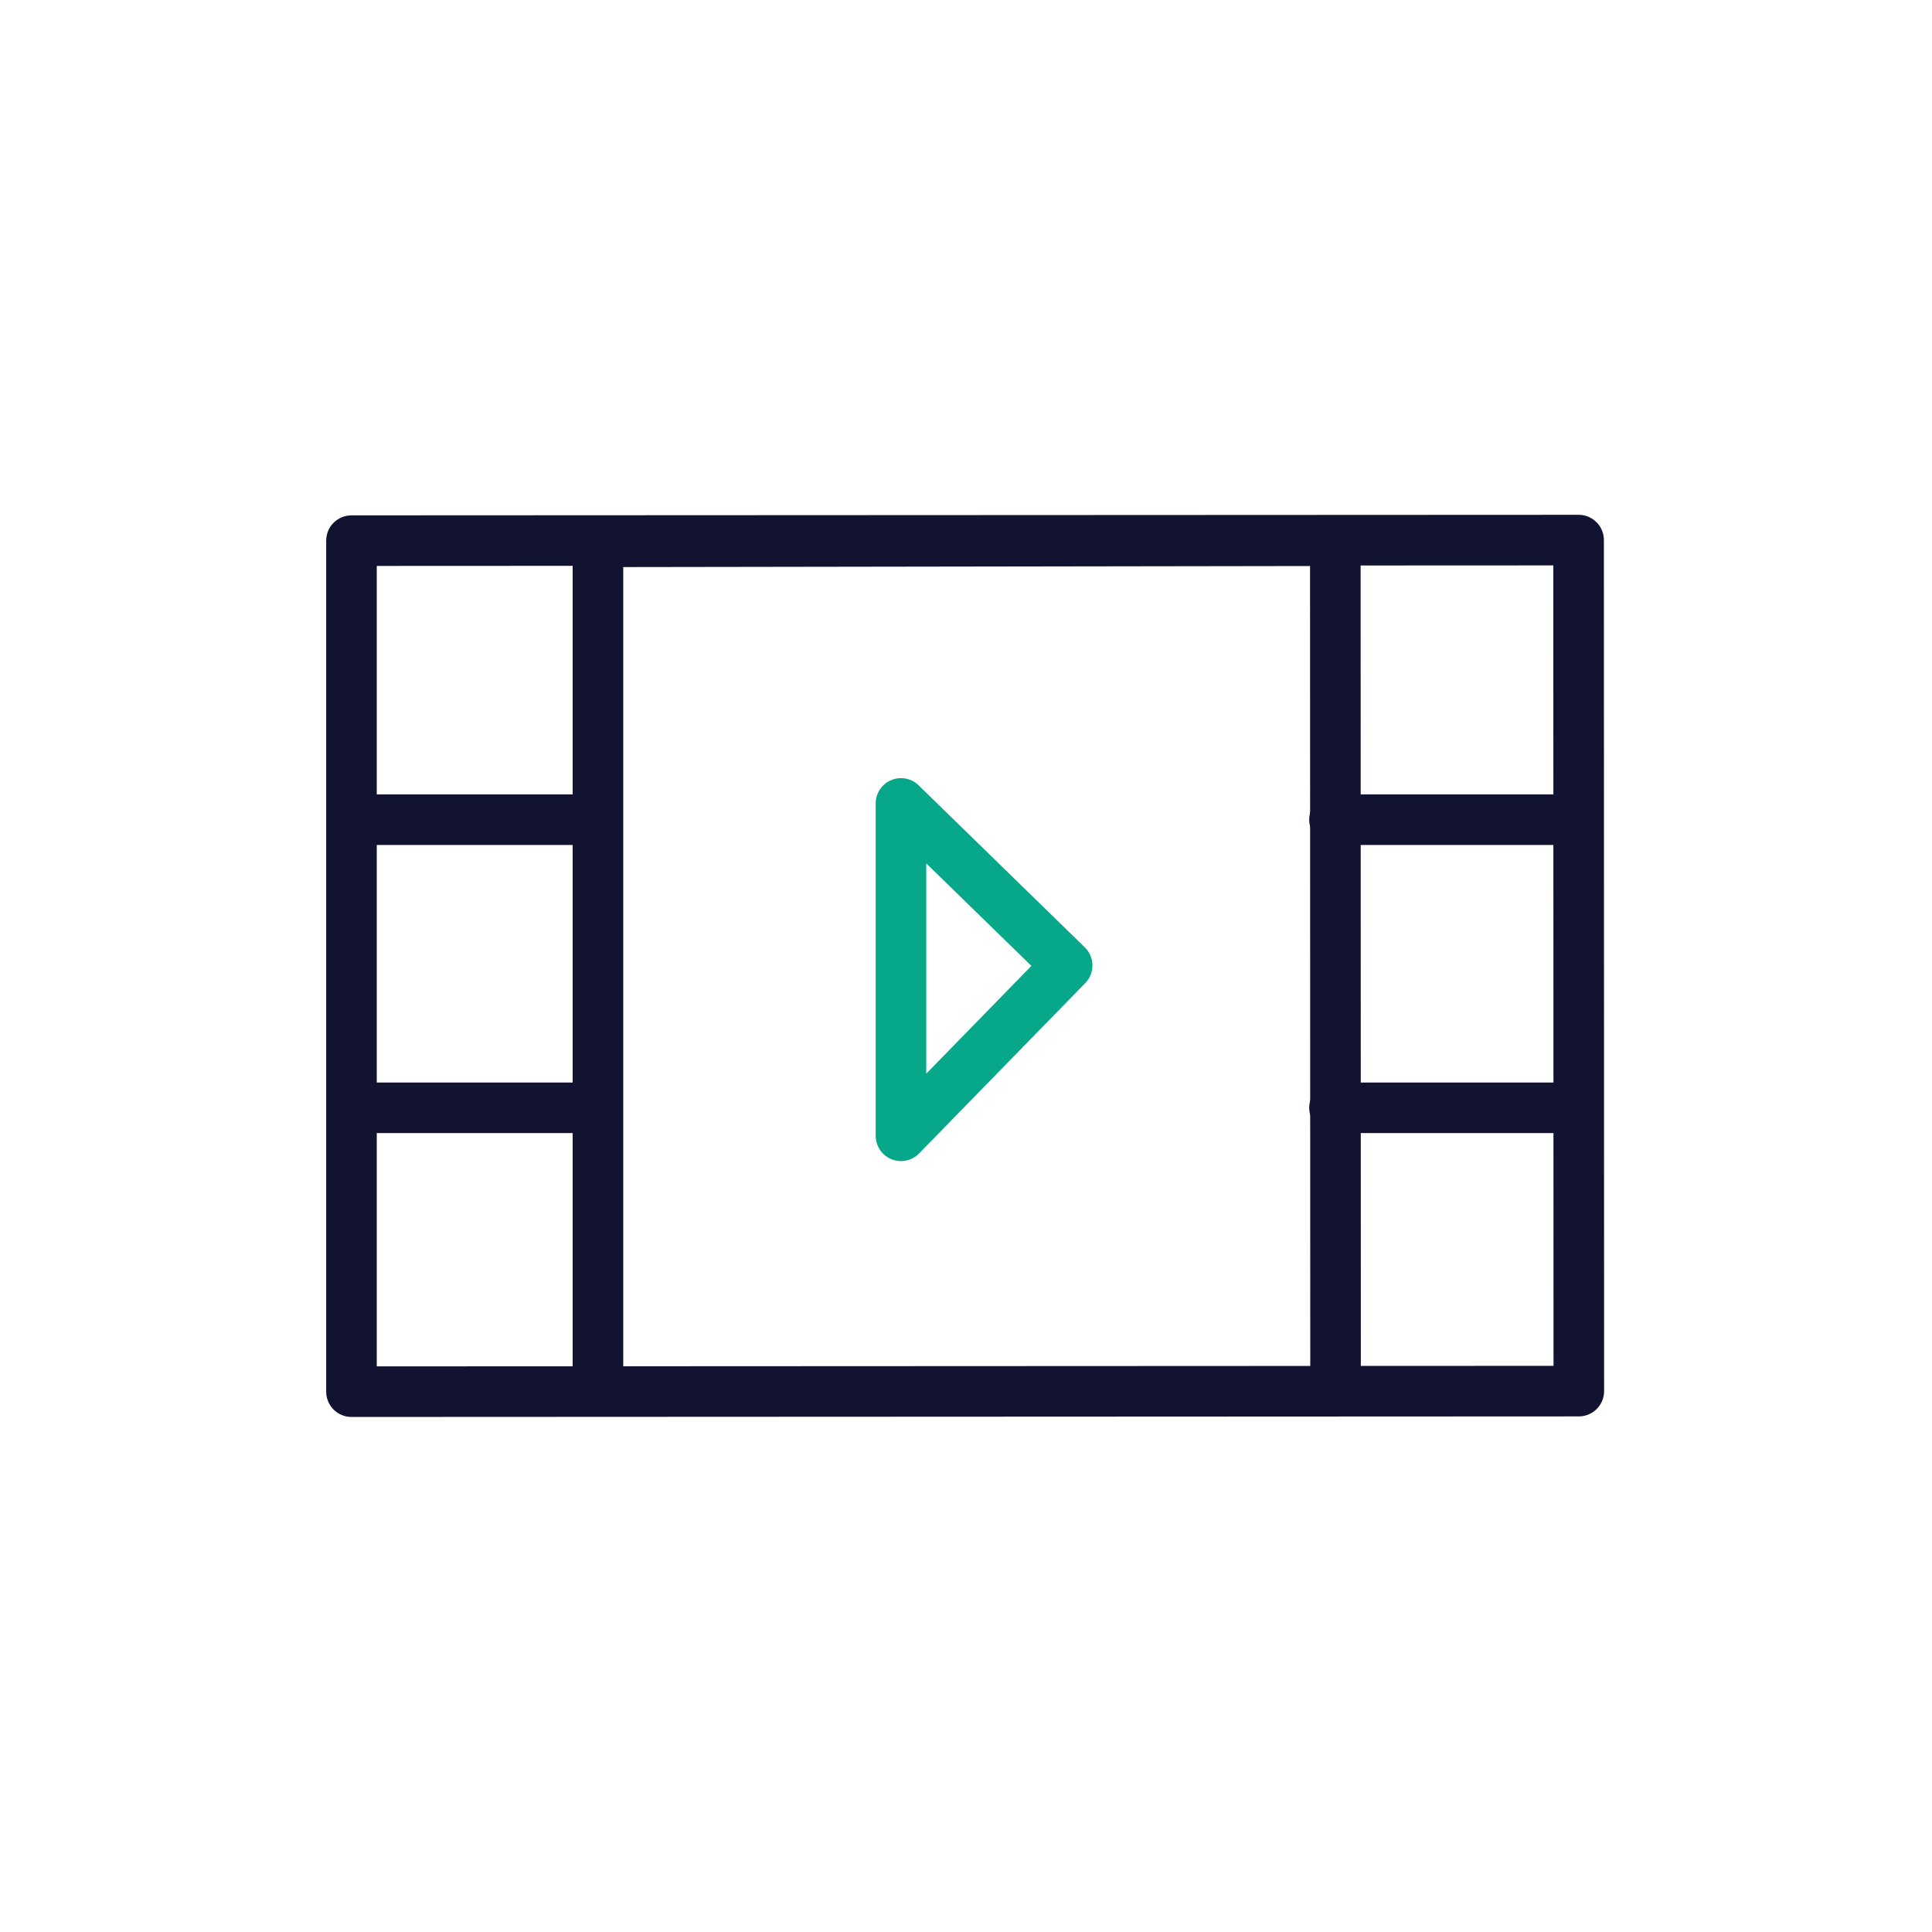 <svg xmlns="http://www.w3.org/2000/svg" width="500" height="500" style="width:100%;height:100%;transform:translate3d(0,0,0);content-visibility:visible" viewBox="0 0 500 500"><defs><clipPath id="c"><path d="M0 0h500v500H0z"/></clipPath><clipPath id="f"><path d="M0 0h500v500H0z"/></clipPath><clipPath id="d"><path d="M0 0h500v500H0z"/></clipPath><mask id="g" mask-type="alpha"><use xmlns:ns1="http://www.w3.org/1999/xlink" ns1:href="#a"/></mask><mask id="e" mask-type="alpha"><use xmlns:ns2="http://www.w3.org/1999/xlink" ns2:href="#b"/></mask><g id="a" style="display:block"><path fill="red" d="m408.537 139.782-317.564.15V360.18l317.638-.15-.074-220.248z"/><g fill-opacity="0"><path fill="#131432" d="m408.54 139.774-317.578.146v220.245l317.634-.146-.056-220.245z"/><path stroke="#131432" stroke-width="0" d="m408.54 139.774-317.578.146v220.245l317.634-.146-.056-220.245z"/></g></g><g id="b" style="display:block"><path fill="red" d="m408.537 139.782-317.564.15V360.18l317.638-.15-.074-220.248z"/><g fill-opacity="0"><path fill="#131432" d="m408.54 139.774-317.578.146v220.245l317.634-.146-.056-220.245z"/><path stroke="#131432" stroke-width="0" d="m408.54 139.774-317.578.146v220.245l317.634-.146-.056-220.245z"/></g></g></defs><g clip-path="url(#c)"><g fill="none" clip-path="url(#d)" opacity="0" style="display:block"><g mask="url(#e)" style="display:block"><path d="M154.628 139.67h-61.71m61.71 72.462h-61.71m61.71 74.568h-61.71m61.71 73.865h-61.71"/><path stroke="#121330" stroke-linecap="round" stroke-linejoin="round" stroke-width="13.09" d="M154.628 139.67h-61.71m61.71 72.462h-61.71m61.71 74.568h-61.71m61.71 73.865h-61.71"/><path d="M407.078 139.67h-61.71m61.71 72.462h-61.71m61.71 74.568h-61.71m61.71 73.865h-61.71"/><path stroke="#121330" stroke-linecap="round" stroke-linejoin="round" stroke-width="13.09" d="M407.078 139.67h-61.71m61.71 72.462h-61.71m61.71 74.568h-61.71m61.71 73.865h-61.71"/><path d="m345.581 139.931-190.833.292v220.245l190.893-.292-.06-220.245z"/><path stroke="#121330" stroke-linecap="round" stroke-linejoin="round" stroke-width="13.09" d="m345.581 139.931-190.833.292v220.245l190.893-.292-.06-220.245z"/><path stroke="#07A889" stroke-linecap="round" stroke-linejoin="round" stroke-width="13.09" d="M233.168 207.925v86.02l43.01-44.088-43.01-41.932z"/><path d="M154.628-81.925h-61.71m61.71 72.462h-61.71m61.71 74.568h-61.71m61.71 73.865h-61.71"/><path stroke="#121330" stroke-linecap="round" stroke-linejoin="round" stroke-width="13.09" d="M154.628-81.925h-61.71m61.71 72.462h-61.71m61.71 74.568h-61.71m61.71 73.865h-61.71"/><path d="M407.078-81.925h-61.71m61.71 72.462h-61.71m61.71 74.568h-61.71m61.71 73.865h-61.71"/><path stroke="#121330" stroke-linecap="round" stroke-linejoin="round" stroke-width="13.09" d="M407.078-81.925h-61.71m61.71 72.462h-61.71m61.71 74.568h-61.71m61.71 73.865h-61.71"/><path d="m345.581-81.664-190.833.292v220.245l190.893-.292-.06-220.245z"/><path stroke="#121330" stroke-linecap="round" stroke-linejoin="round" stroke-width="13.09" d="m345.581-81.664-190.833.292v220.245l190.893-.292-.06-220.245z"/><path stroke="#07A889" stroke-linecap="round" stroke-linejoin="round" stroke-width="13.09" d="M233.168-13.67v86.02l43.01-44.088-43.01-41.932z"/></g><g opacity="1" style="display:block"><path d="m408.54 139.774-317.578.146v220.245l317.634-.146-.056-220.245z"/><path stroke="#121330" stroke-linecap="round" stroke-linejoin="round" stroke-width="13.09" d="m408.54 139.774-317.578.146v220.245l317.634-.146-.056-220.245z"/></g></g><g fill="none" clip-path="url(#f)" style="display:block"><g mask="url(#g)" style="display:block"><path d="M154.628 139.67h-61.71m61.71 72.462h-61.71m61.71 74.568h-61.71m61.71 73.865h-61.71"/><path stroke="#121330" stroke-linecap="round" stroke-linejoin="round" stroke-width="13.09" d="M154.628 139.67h-61.71m61.71 72.462h-61.71m61.71 74.568h-61.71m61.71 73.865h-61.71"/><path d="M407.078 139.67h-61.71m61.71 72.462h-61.71m61.71 74.568h-61.71m61.71 73.865h-61.71"/><path stroke="#121330" stroke-linecap="round" stroke-linejoin="round" stroke-width="13.09" d="M407.078 139.67h-61.71m61.71 72.462h-61.71m61.71 74.568h-61.71m61.71 73.865h-61.71"/><path d="m345.581 139.931-190.833.292v220.245l190.893-.292-.06-220.245z"/><path stroke="#121330" stroke-linecap="round" stroke-linejoin="round" stroke-width="13.09" d="m345.581 139.931-190.833.292v220.245l190.893-.292-.06-220.245z"/><path stroke="#07A889" stroke-linecap="round" stroke-linejoin="round" stroke-width="13.09" d="M233.168 207.925v86.02l43.01-44.088-43.01-41.932z"/><path d="M154.628-81.925h-61.71m61.71 72.462h-61.71m61.71 74.568h-61.71m61.71 73.865h-61.71"/><path stroke="#121330" stroke-linecap="round" stroke-linejoin="round" stroke-width="13.09" d="M154.628-81.925h-61.71m61.71 72.462h-61.71m61.71 74.568h-61.71m61.71 73.865h-61.71"/><path d="M407.078-81.925h-61.71m61.71 72.462h-61.71m61.71 74.568h-61.71m61.71 73.865h-61.71"/><path stroke="#121330" stroke-linecap="round" stroke-linejoin="round" stroke-width="13.09" d="M407.078-81.925h-61.71m61.71 72.462h-61.71m61.71 74.568h-61.71m61.71 73.865h-61.71"/><path d="m345.581-81.664-190.833.292v220.245l190.893-.292-.06-220.245z"/><path stroke="#121330" stroke-linecap="round" stroke-linejoin="round" stroke-width="13.09" d="m345.581-81.664-190.833.292v220.245l190.893-.292-.06-220.245z"/><path stroke="#07A889" stroke-linecap="round" stroke-linejoin="round" stroke-width="13.09" d="M233.168-13.67v86.02l43.01-44.088-43.01-41.932z"/></g><g style="display:block"><path d="m408.54 139.774-317.578.146v220.245l317.634-.146-.056-220.245z"/><path stroke="#121330" stroke-linecap="round" stroke-linejoin="round" stroke-width="13.09" d="m408.54 139.774-317.578.146v220.245l317.634-.146-.056-220.245z"/></g></g><g class="com" style="display:none"><path/><path/><path/><path/><path/><path/><path/><path/><path/><path/><path/><path/></g></g></svg>